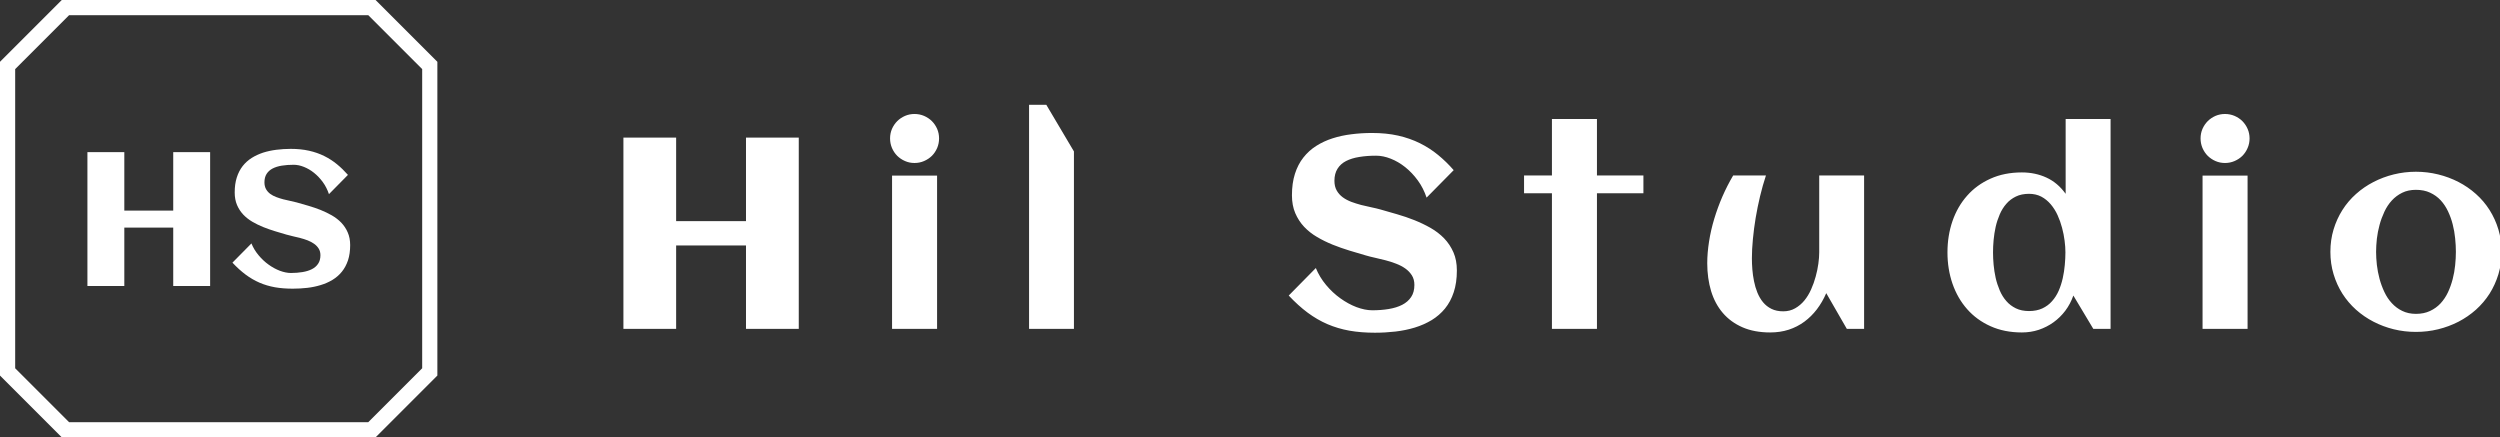 <svg xmlns="http://www.w3.org/2000/svg" width="100%" height="100%" preserveAspectRatio="xMidYMid meet" viewBox="-6.480897951632869e-8 -6.480897951632869e-8 300 52.473" overflow="visible"><rect x="-6.480897951632869e-8" y="-6.480897951632869e-8" width="300" height="52.473" fill="#333333" stroke="none"/><defs id="SvgjsDefs2488"></defs><g id="SvgjsG2489" transform="scale(0.544)" opacity="1"><g id="SvgjsG2490" class="4KW7yTMy2" transform="translate(-5.362, -5.362) scale(1.072)" light-content="false" non-strokable="false" fill="#ffffff"><path d="M17.719 5L5 17.719V82.28L17.719 95h64.563L95 82.281V17.72L82.282 5zm1.5 3.125h61.563l11.093 11.094V80.78L80.782 91.875H19.219L8.125 80.781V19.22z"></path></g><g id="SvgjsG2491" class="text" transform="translate(47.453, 63.088) scale(1)" light-content="false" fill="#ffffff"><path d="M-20.03 0L-20.03 -12.88L-9.24 -12.88L-9.24 0L-1.1 0L-1.1 -29.53L-9.24 -29.53L-9.24 -16.63L-20.03 -16.63L-20.03 -29.53L-28.17 -29.53L-28.17 0Z M29.79 -9.02C29.79 -10.08 29.61 -11.01 29.25 -11.82C28.9 -12.64 28.42 -13.35 27.82 -13.98C27.22 -14.6 26.52 -15.13 25.73 -15.59C24.93 -16.04 24.1 -16.44 23.23 -16.79C22.35 -17.13 21.46 -17.44 20.56 -17.7C19.66 -17.96 18.8 -18.2 17.98 -18.44C17.55 -18.56 17.08 -18.67 16.57 -18.77C16.06 -18.88 15.54 -19 15.01 -19.13C14.49 -19.27 13.98 -19.43 13.48 -19.62C12.99 -19.8 12.55 -20.04 12.16 -20.32C11.77 -20.61 11.46 -20.96 11.23 -21.37C11 -21.78 10.88 -22.28 10.88 -22.87C10.88 -23.6 11.04 -24.22 11.35 -24.72C11.67 -25.22 12.11 -25.62 12.67 -25.91C13.24 -26.21 13.92 -26.42 14.71 -26.55C15.51 -26.68 16.38 -26.74 17.32 -26.74C18.04 -26.74 18.8 -26.59 19.57 -26.28C20.35 -25.97 21.1 -25.54 21.81 -24.97C22.52 -24.4 23.17 -23.72 23.75 -22.93C24.33 -22.13 24.78 -21.25 25.11 -20.26L29.3 -24.51C28.54 -25.37 27.74 -26.15 26.89 -26.85C26.03 -27.56 25.09 -28.16 24.07 -28.67C23.04 -29.18 21.92 -29.57 20.71 -29.84C19.5 -30.11 18.16 -30.25 16.68 -30.25C15.6 -30.25 14.55 -30.18 13.51 -30.05C12.48 -29.92 11.51 -29.71 10.59 -29.42C9.68 -29.12 8.84 -28.73 8.07 -28.25C7.3 -27.76 6.64 -27.17 6.08 -26.46C5.52 -25.74 5.09 -24.91 4.78 -23.94C4.47 -22.98 4.32 -21.87 4.32 -20.63C4.32 -19.59 4.49 -18.67 4.83 -17.87C5.17 -17.07 5.63 -16.37 6.2 -15.76C6.78 -15.15 7.44 -14.63 8.2 -14.18C8.96 -13.74 9.77 -13.34 10.61 -13C11.46 -12.66 12.32 -12.36 13.2 -12.09C14.07 -11.82 14.91 -11.57 15.72 -11.34C16.13 -11.22 16.6 -11.1 17.13 -10.98C17.67 -10.87 18.21 -10.74 18.76 -10.59C19.32 -10.45 19.86 -10.27 20.4 -10.07C20.93 -9.86 21.4 -9.61 21.82 -9.32C22.24 -9.03 22.58 -8.67 22.84 -8.26C23.1 -7.85 23.23 -7.36 23.23 -6.79C23.23 -6.04 23.06 -5.41 22.72 -4.91C22.39 -4.41 21.93 -4.01 21.34 -3.71C20.75 -3.41 20.06 -3.2 19.27 -3.07C18.47 -2.94 17.63 -2.87 16.72 -2.87C15.96 -2.87 15.15 -3.04 14.28 -3.36C13.42 -3.69 12.59 -4.14 11.79 -4.72C10.99 -5.29 10.26 -5.98 9.59 -6.78C8.92 -7.58 8.39 -8.45 8.01 -9.39L3.82 -5.15C4.8 -4.11 5.77 -3.23 6.75 -2.5C7.72 -1.78 8.74 -1.19 9.8 -0.73C10.86 -0.27 11.99 0.06 13.2 0.28C14.4 0.49 15.71 0.59 17.13 0.59C18.21 0.59 19.28 0.53 20.32 0.41C21.37 0.29 22.36 0.08 23.3 -0.21C24.23 -0.49 25.1 -0.87 25.89 -1.35C26.68 -1.83 27.37 -2.43 27.95 -3.14C28.53 -3.85 28.98 -4.69 29.31 -5.66C29.63 -6.63 29.79 -7.75 29.79 -9.02Z"></path></g><g id="SvgjsG2492" class="text" transform="translate(343.338, 72.544) scale(1)" light-content="false" fill="#ffffff"><path d="M-194.19 0L-194.19 -18.4L-178.78 -18.4L-178.78 0L-167.14 0L-167.14 -42.19L-178.78 -42.19L-178.78 -23.76L-194.19 -23.76L-194.19 -42.19L-205.82 -42.19L-205.82 0Z M-136.19 -42.01C-136.19 -42.75 -136.33 -43.45 -136.61 -44.11C-136.9 -44.76 -137.28 -45.33 -137.77 -45.82C-138.26 -46.31 -138.84 -46.69 -139.5 -46.98C-140.16 -47.26 -140.87 -47.4 -141.61 -47.4C-142.35 -47.4 -143.05 -47.26 -143.7 -46.98C-144.36 -46.69 -144.93 -46.31 -145.42 -45.82C-145.91 -45.33 -146.29 -44.76 -146.58 -44.11C-146.86 -43.45 -147 -42.75 -147 -42.01C-147 -41.27 -146.86 -40.57 -146.58 -39.9C-146.29 -39.24 -145.91 -38.66 -145.42 -38.17C-144.93 -37.69 -144.36 -37.3 -143.7 -37.02C-143.05 -36.73 -142.35 -36.59 -141.61 -36.59C-140.87 -36.59 -140.16 -36.73 -139.5 -37.02C-138.84 -37.3 -138.26 -37.69 -137.77 -38.17C-137.28 -38.66 -136.9 -39.24 -136.61 -39.9C-136.33 -40.57 -136.19 -41.27 -136.19 -42.01ZM-136.63 0L-136.63 -33.81L-146.56 -33.81L-146.56 0Z M-106.44 0L-106.44 -39.14L-112.53 -49.42L-116.34 -49.42L-116.34 0Z M-21.97 -12.89C-21.97 -14.39 -22.22 -15.73 -22.73 -16.89C-23.24 -18.05 -23.92 -19.08 -24.78 -19.97C-25.64 -20.85 -26.63 -21.62 -27.77 -22.27C-28.9 -22.91 -30.09 -23.48 -31.34 -23.98C-32.59 -24.48 -33.86 -24.91 -35.15 -25.28C-36.44 -25.65 -37.67 -26.01 -38.84 -26.34C-39.45 -26.51 -40.12 -26.67 -40.85 -26.82C-41.58 -26.97 -42.32 -27.14 -43.08 -27.33C-43.83 -27.53 -44.55 -27.76 -45.26 -28.02C-45.96 -28.29 -46.59 -28.62 -47.15 -29.03C-47.7 -29.44 -48.15 -29.94 -48.48 -30.53C-48.81 -31.11 -48.98 -31.83 -48.98 -32.67C-48.98 -33.72 -48.75 -34.6 -48.3 -35.32C-47.86 -36.03 -47.23 -36.6 -46.42 -37.02C-45.6 -37.44 -44.63 -37.74 -43.5 -37.92C-42.37 -38.11 -41.13 -38.2 -39.78 -38.2C-38.74 -38.2 -37.67 -37.98 -36.56 -37.54C-35.44 -37.1 -34.38 -36.48 -33.36 -35.67C-32.35 -34.86 -31.42 -33.89 -30.59 -32.75C-29.76 -31.62 -29.12 -30.35 -28.65 -28.95L-22.67 -35.01C-23.74 -36.24 -24.89 -37.36 -26.11 -38.36C-27.33 -39.37 -28.68 -40.23 -30.14 -40.96C-31.61 -41.68 -33.2 -42.24 -34.93 -42.63C-36.66 -43.02 -38.58 -43.21 -40.69 -43.21C-42.23 -43.21 -43.74 -43.12 -45.21 -42.93C-46.69 -42.75 -48.08 -42.45 -49.39 -42.03C-50.7 -41.61 -51.9 -41.05 -52.99 -40.36C-54.09 -39.66 -55.03 -38.81 -55.83 -37.79C-56.63 -36.78 -57.25 -35.58 -57.69 -34.2C-58.13 -32.83 -58.35 -31.25 -58.35 -29.47C-58.35 -27.99 -58.11 -26.67 -57.62 -25.53C-57.13 -24.39 -56.48 -23.38 -55.66 -22.51C-54.84 -21.65 -53.89 -20.89 -52.8 -20.26C-51.72 -19.62 -50.57 -19.06 -49.36 -18.57C-48.15 -18.09 -46.92 -17.65 -45.67 -17.27C-44.42 -16.89 -43.22 -16.53 -42.06 -16.2C-41.48 -16.03 -40.8 -15.85 -40.04 -15.69C-39.28 -15.52 -38.5 -15.34 -37.71 -15.13C-36.92 -14.93 -36.15 -14.68 -35.38 -14.38C-34.62 -14.09 -33.94 -13.74 -33.35 -13.32C-32.75 -12.9 -32.27 -12.39 -31.9 -11.81C-31.53 -11.22 -31.34 -10.52 -31.34 -9.7C-31.34 -8.62 -31.58 -7.73 -32.06 -7.02C-32.54 -6.3 -33.2 -5.73 -34.04 -5.3C-34.88 -4.87 -35.86 -4.57 -37 -4.38C-38.13 -4.19 -39.34 -4.1 -40.63 -4.1C-41.72 -4.1 -42.88 -4.34 -44.12 -4.8C-45.35 -5.27 -46.53 -5.92 -47.67 -6.74C-48.82 -7.56 -49.87 -8.54 -50.82 -9.68C-51.78 -10.83 -52.53 -12.07 -53.08 -13.42L-59.06 -7.35C-57.67 -5.87 -56.28 -4.61 -54.88 -3.57C-53.49 -2.54 -52.03 -1.69 -50.52 -1.04C-49 -0.39 -47.39 0.09 -45.67 0.4C-43.95 0.7 -42.07 0.85 -40.04 0.85C-38.5 0.85 -36.98 0.76 -35.49 0.59C-33.99 0.41 -32.58 0.12 -31.24 -0.29C-29.9 -0.7 -28.67 -1.25 -27.53 -1.93C-26.4 -2.62 -25.42 -3.47 -24.59 -4.48C-23.76 -5.5 -23.11 -6.7 -22.66 -8.09C-22.2 -9.47 -21.97 -11.07 -21.97 -12.89Z M8.93 0L8.93 -29.91L19.18 -29.91L19.18 -33.84L8.93 -33.84L8.93 -46.29L-1 -46.29L-1 -33.84L-7.15 -33.84L-7.15 -29.91L-1 -29.91L-1 0Z M33.26 -14.47C33.26 -12.25 33.55 -10.2 34.11 -8.33C34.68 -6.47 35.54 -4.86 36.69 -3.52C37.84 -2.17 39.29 -1.11 41.03 -0.35C42.77 0.41 44.81 0.79 47.15 0.79C48.62 0.79 49.98 0.59 51.24 0.18C52.5 -0.23 53.64 -0.82 54.68 -1.58C55.71 -2.34 56.64 -3.26 57.45 -4.32C58.26 -5.39 58.95 -6.57 59.51 -7.88L64.05 0L67.86 0L67.86 -33.84L57.96 -33.84L57.96 -16.87C57.96 -16.13 57.9 -15.3 57.77 -14.37C57.64 -13.44 57.45 -12.5 57.18 -11.53C56.92 -10.56 56.58 -9.62 56.17 -8.7C55.76 -7.78 55.27 -6.97 54.68 -6.25C54.09 -5.54 53.42 -4.97 52.64 -4.53C51.87 -4.09 51 -3.87 50.02 -3.87C49.03 -3.87 48.16 -4.05 47.43 -4.41C46.7 -4.77 46.08 -5.26 45.57 -5.87C45.06 -6.49 44.65 -7.2 44.32 -8C44 -8.8 43.75 -9.63 43.58 -10.5C43.4 -11.37 43.28 -12.24 43.21 -13.11C43.14 -13.98 43.11 -14.79 43.11 -15.56C43.11 -16.87 43.18 -18.28 43.33 -19.8C43.47 -21.33 43.68 -22.89 43.94 -24.48C44.21 -26.07 44.53 -27.66 44.91 -29.25C45.29 -30.84 45.72 -32.37 46.21 -33.84L38.98 -33.84C38.1 -32.35 37.31 -30.8 36.6 -29.18C35.9 -27.56 35.3 -25.92 34.8 -24.26C34.3 -22.6 33.92 -20.94 33.66 -19.28C33.4 -17.62 33.26 -16.02 33.26 -14.47Z M122.23 0L122.23 -46.29L112.32 -46.29L112.32 -29.79C111.15 -31.42 109.74 -32.61 108.09 -33.37C106.44 -34.13 104.63 -34.51 102.66 -34.51C100.08 -34.51 97.77 -34.05 95.74 -33.13C93.71 -32.22 91.99 -30.97 90.59 -29.38C89.18 -27.8 88.11 -25.94 87.36 -23.79C86.62 -21.64 86.25 -19.34 86.25 -16.87C86.25 -14.41 86.62 -12.11 87.36 -9.96C88.11 -7.81 89.18 -5.94 90.59 -4.35C91.99 -2.76 93.71 -1.5 95.74 -0.59C97.77 0.33 100.08 0.79 102.66 0.79C103.96 0.79 105.21 0.6 106.39 0.21C107.57 -0.19 108.66 -0.74 109.64 -1.45C110.63 -2.16 111.5 -3.02 112.25 -4.01C113 -5.01 113.59 -6.12 114.02 -7.35L118.42 0ZM112.27 -16.87C112.27 -16 112.22 -15.07 112.13 -14.09C112.05 -13.12 111.89 -12.14 111.68 -11.18C111.46 -10.21 111.17 -9.29 110.79 -8.42C110.41 -7.55 109.92 -6.78 109.32 -6.11C108.73 -5.43 108.01 -4.9 107.17 -4.51C106.33 -4.12 105.35 -3.93 104.24 -3.93C103.13 -3.93 102.16 -4.13 101.34 -4.53C100.52 -4.93 99.81 -5.46 99.23 -6.14C98.64 -6.81 98.16 -7.59 97.78 -8.48C97.4 -9.37 97.1 -10.29 96.88 -11.25C96.67 -12.21 96.52 -13.17 96.43 -14.14C96.34 -15.1 96.3 -16.02 96.3 -16.87C96.3 -17.73 96.34 -18.65 96.43 -19.61C96.52 -20.58 96.67 -21.54 96.88 -22.5C97.1 -23.46 97.4 -24.37 97.78 -25.25C98.16 -26.13 98.64 -26.91 99.23 -27.58C99.81 -28.26 100.52 -28.79 101.34 -29.19C102.16 -29.59 103.13 -29.79 104.24 -29.79C105.25 -29.79 106.16 -29.58 106.95 -29.17C107.74 -28.75 108.43 -28.18 109.03 -27.48C109.62 -26.78 110.13 -25.98 110.54 -25.08C110.95 -24.18 111.28 -23.25 111.53 -22.29C111.79 -21.34 111.97 -20.39 112.09 -19.45C112.21 -18.52 112.27 -17.66 112.27 -16.87Z M152.89 -42.01C152.89 -42.75 152.75 -43.45 152.46 -44.11C152.18 -44.76 151.79 -45.33 151.31 -45.82C150.82 -46.31 150.24 -46.69 149.58 -46.98C148.91 -47.26 148.21 -47.4 147.47 -47.4C146.73 -47.4 146.03 -47.26 145.37 -46.98C144.72 -46.69 144.15 -46.31 143.66 -45.82C143.17 -45.33 142.79 -44.76 142.5 -44.11C142.22 -43.45 142.08 -42.75 142.08 -42.01C142.08 -41.27 142.22 -40.57 142.5 -39.9C142.79 -39.24 143.17 -38.66 143.66 -38.17C144.15 -37.69 144.72 -37.3 145.37 -37.02C146.03 -36.73 146.73 -36.59 147.47 -36.59C148.21 -36.59 148.91 -36.73 149.58 -37.02C150.24 -37.3 150.82 -37.69 151.31 -38.17C151.79 -38.66 152.18 -39.24 152.46 -39.9C152.75 -40.57 152.89 -41.27 152.89 -42.01ZM152.45 0L152.45 -33.81L142.52 -33.81L142.52 0Z M208.48 -16.99C208.48 -18.73 208.25 -20.38 207.78 -21.93C207.31 -23.48 206.66 -24.91 205.83 -26.22C205 -27.53 204 -28.71 202.83 -29.75C201.66 -30.8 200.37 -31.68 198.98 -32.4C197.58 -33.12 196.08 -33.68 194.49 -34.07C192.9 -34.46 191.27 -34.66 189.59 -34.66C187.91 -34.66 186.28 -34.46 184.69 -34.07C183.11 -33.68 181.62 -33.12 180.23 -32.4C178.83 -31.68 177.54 -30.8 176.37 -29.75C175.2 -28.71 174.2 -27.53 173.37 -26.22C172.54 -24.91 171.89 -23.48 171.42 -21.93C170.95 -20.38 170.72 -18.73 170.72 -16.99C170.72 -15.25 170.95 -13.61 171.42 -12.06C171.89 -10.5 172.54 -9.07 173.37 -7.76C174.2 -6.46 175.2 -5.28 176.37 -4.23C177.54 -3.19 178.83 -2.3 180.23 -1.58C181.62 -0.86 183.11 -0.3 184.69 0.09C186.28 0.48 187.91 0.67 189.59 0.67C191.27 0.67 192.9 0.48 194.49 0.09C196.08 -0.3 197.58 -0.86 198.98 -1.58C200.37 -2.3 201.66 -3.19 202.83 -4.23C204 -5.28 205 -6.46 205.83 -7.76C206.66 -9.07 207.31 -10.5 207.78 -12.04C208.25 -13.58 208.48 -15.23 208.48 -16.99ZM198.4 -16.99C198.4 -16.05 198.35 -15.07 198.24 -14.03C198.14 -13 197.95 -11.97 197.69 -10.96C197.42 -9.94 197.08 -8.97 196.65 -8.06C196.22 -7.14 195.67 -6.33 195.02 -5.62C194.37 -4.92 193.59 -4.36 192.69 -3.94C191.79 -3.52 190.76 -3.31 189.59 -3.31C188.45 -3.31 187.45 -3.53 186.57 -3.96C185.69 -4.38 184.92 -4.96 184.27 -5.67C183.61 -6.38 183.07 -7.2 182.63 -8.13C182.19 -9.06 181.83 -10.03 181.56 -11.04C181.29 -12.06 181.09 -13.08 180.97 -14.11C180.86 -15.13 180.8 -16.09 180.8 -16.99C180.8 -17.89 180.86 -18.85 180.97 -19.88C181.09 -20.9 181.29 -21.92 181.56 -22.92C181.83 -23.93 182.19 -24.9 182.63 -25.84C183.07 -26.78 183.61 -27.6 184.27 -28.32C184.92 -29.03 185.69 -29.6 186.57 -30.03C187.45 -30.46 188.45 -30.67 189.59 -30.67C190.78 -30.67 191.82 -30.46 192.72 -30.04C193.62 -29.62 194.39 -29.07 195.04 -28.37C195.68 -27.68 196.22 -26.87 196.66 -25.94C197.1 -25.01 197.45 -24.05 197.7 -23.04C197.96 -22.04 198.14 -21.01 198.24 -19.97C198.35 -18.92 198.4 -17.93 198.4 -16.99Z"></path></g></g></svg>